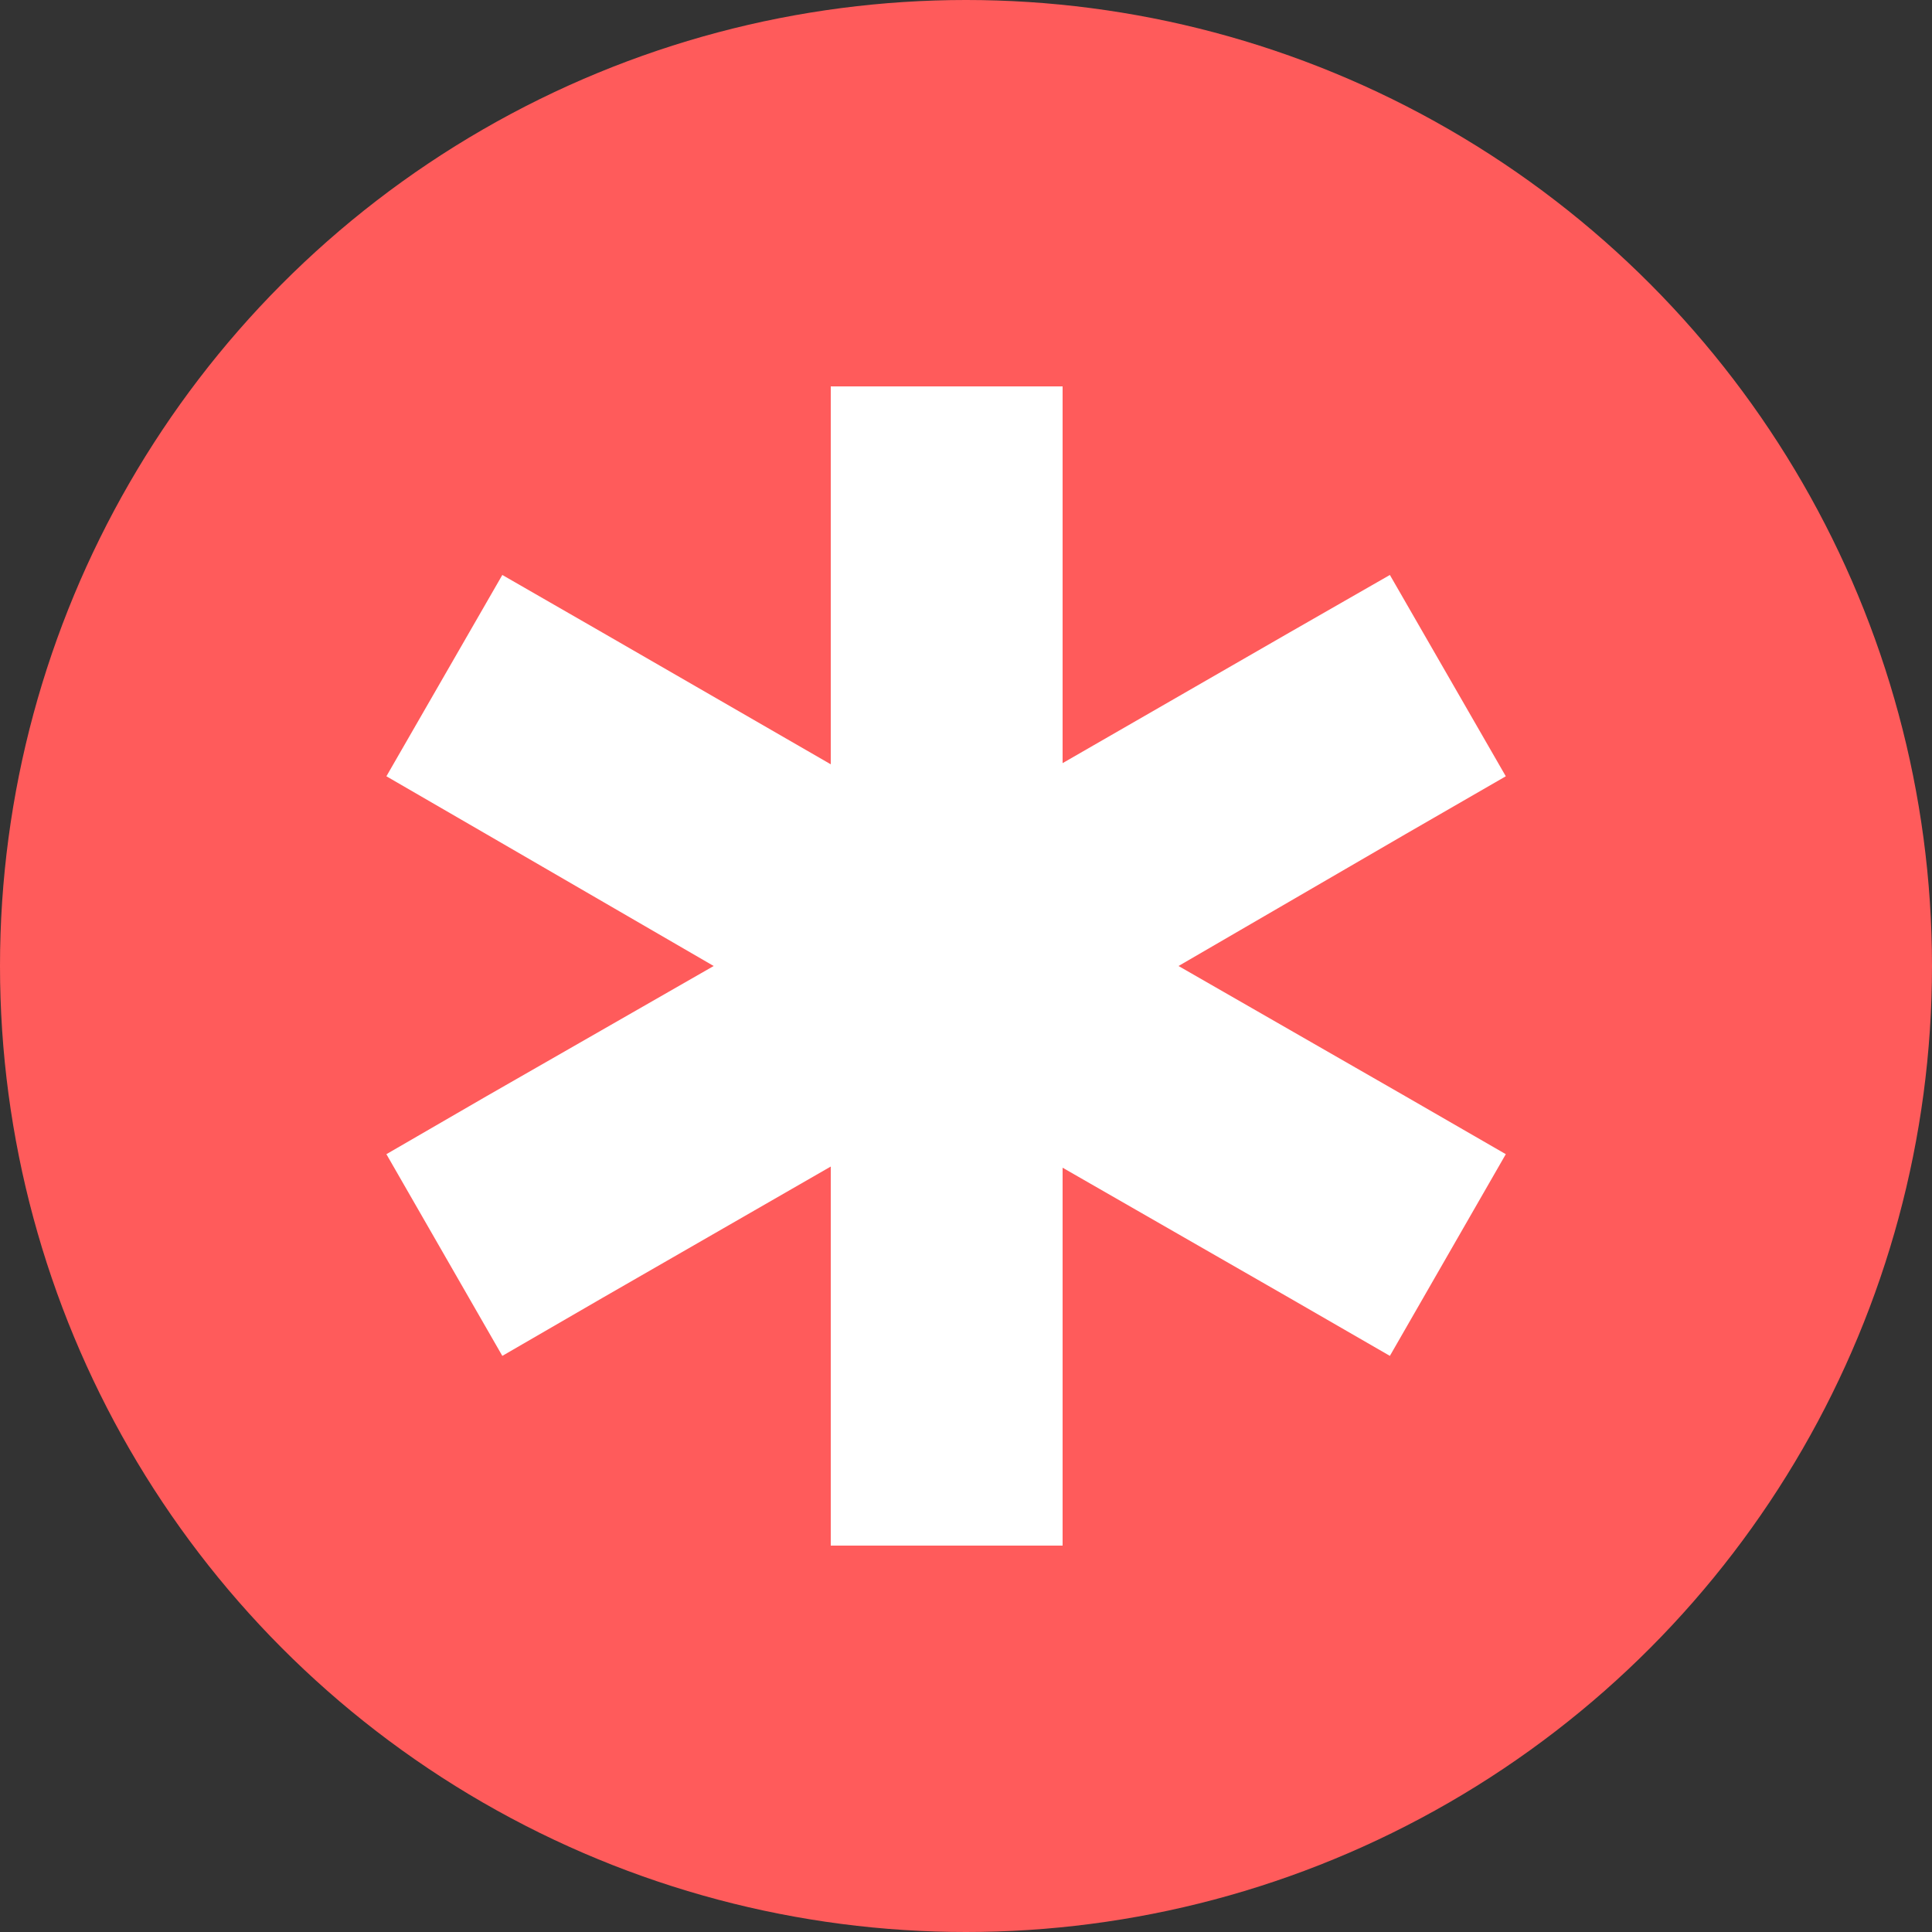 <svg width="5" height="5" viewBox="0 0 5 5" fill="none" xmlns="http://www.w3.org/2000/svg">
<rect x="0" y="0" width="5" height="5" fill="#333333" stroke="none"/>
<circle cx="2.5" cy="2.5" r="2.5" fill="#FF5B5B"/>
<path d="M2.15 1V1.3V1.978L1.559 1.637L1.3 1.488L1 2.009L1.259 2.159L1.847 2.5L1.259 2.837L1 2.987L1.3 3.509L1.559 3.359L2.15 3.019V3.7V4H2.75V3.7V3.022L3.337 3.359L3.597 3.509L3.897 2.987L3.637 2.837L3.05 2.5L3.637 2.159L3.897 2.009L3.597 1.488L3.337 1.637L2.75 1.975V1.3V1H2.15Z" fill="white"/>
</svg>
